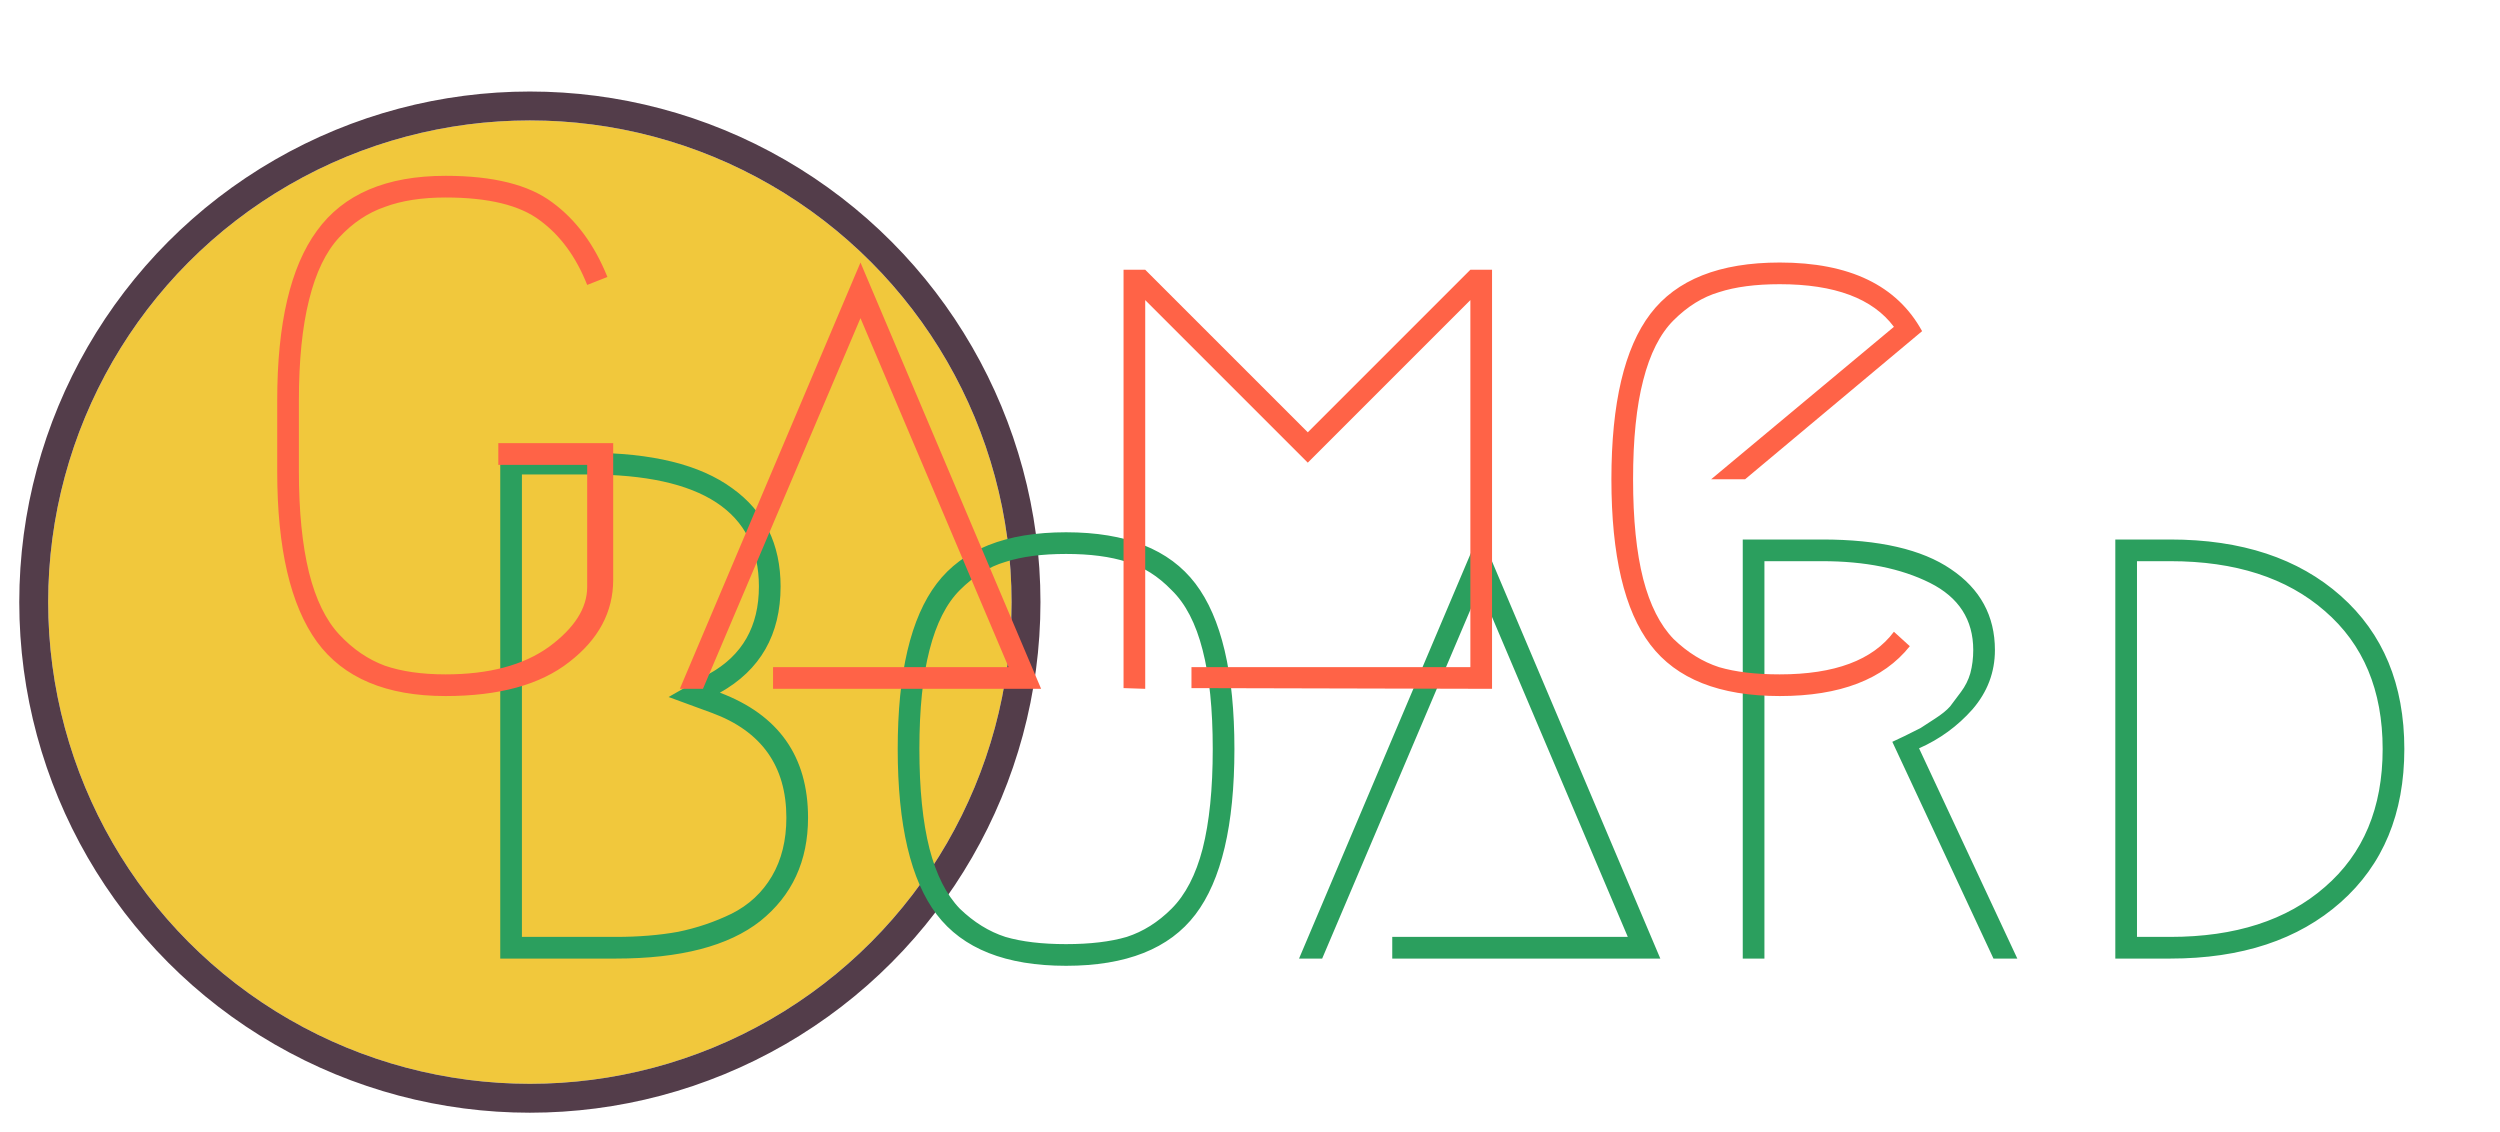 <svg width="519" height="235" viewBox="0 0 519 235" fill="none" xmlns="http://www.w3.org/2000/svg">
<g filter="url(#filter0_d_1_6)">
<circle cx="110" cy="121" r="100" fill="#F1C83C"/>
<circle cx="110" cy="121" r="103" stroke="#533D4A" stroke-width="6"/>
</g>
<g filter="url(#filter1_d_1_6)">
<path d="M127.85 195H103.85V90H122.15C135.35 90 145.3 92.45 152 97.35C158.7 102.15 162.05 108.95 162.05 117.75C162.05 127.75 157.85 135.1 149.45 139.8C161.65 144.4 167.75 153.05 167.75 165.75C167.75 174.75 164.45 181.9 157.85 187.2C151.25 192.4 141.25 195 127.85 195ZM127.85 190.5C132.55 190.5 136.85 190.15 140.75 189.45C144.65 188.65 148.35 187.4 151.85 185.7C155.45 183.9 158.25 181.3 160.25 177.9C162.25 174.5 163.25 170.45 163.25 165.75C163.25 155.05 158.1 147.8 147.8 144L138.8 140.7L147.2 135.9C154.1 132.1 157.55 126.05 157.55 117.75C157.55 102.25 145.75 94.5 122.15 94.5H108.35V190.5H127.85ZM233.915 112.65C230.515 111.55 226.315 111 221.315 111C216.315 111 212.115 111.55 208.715 112.65C205.315 113.65 202.165 115.6 199.265 118.5C196.465 121.3 194.365 125.45 192.965 130.95C191.565 136.35 190.865 143.2 190.865 151.5C190.865 159.8 191.565 166.7 192.965 172.2C194.365 177.6 196.465 181.75 199.265 184.65C202.165 187.45 205.315 189.4 208.715 190.5C212.115 191.5 216.315 192 221.315 192C226.315 192 230.515 191.5 233.915 190.5C237.315 189.4 240.415 187.45 243.215 184.65C246.115 181.75 248.265 177.6 249.665 172.2C251.065 166.7 251.765 159.8 251.765 151.5C251.765 143.2 251.065 136.35 249.665 130.95C248.265 125.45 246.115 121.3 243.215 118.5C240.415 115.6 237.315 113.65 233.915 112.65ZM248.165 185.85C242.765 192.95 233.815 196.5 221.315 196.5C208.815 196.5 199.865 192.95 194.465 185.85C189.065 178.75 186.365 167.3 186.365 151.5C186.365 135.7 189.065 124.25 194.465 117.15C199.865 110.05 208.815 106.5 221.315 106.5C233.815 106.5 242.765 110.05 248.165 117.15C253.565 124.25 256.265 135.7 256.265 151.5C256.265 167.3 253.565 178.75 248.165 185.85ZM289.032 190.5H337.932L307.182 118.05L274.482 195H269.682L307.182 106.5L344.682 195H289.032V190.5ZM398.395 151.35L418.795 195H413.845L392.845 150C393.045 149.9 393.895 149.5 395.395 148.8C396.995 148 398.095 147.45 398.695 147.15C399.295 146.75 400.295 146.1 401.695 145.2C403.095 144.3 404.145 143.45 404.845 142.65C405.545 141.75 406.295 140.75 407.095 139.65C407.995 138.45 408.645 137.15 409.045 135.75C409.445 134.25 409.645 132.65 409.645 130.95C409.645 124.65 406.645 120 400.645 117C394.645 114 387.195 112.5 378.295 112.5H366.295V195H361.795V108H378.295C390.095 108 398.995 110.05 404.995 114.15C411.095 118.25 414.145 123.85 414.145 130.95C414.145 135.55 412.595 139.65 409.495 143.25C406.395 146.75 402.695 149.45 398.395 151.35ZM450.539 195H439.139V108H450.539C465.339 108 477.139 111.9 485.939 119.7C494.739 127.5 499.139 138.1 499.139 151.5C499.139 164.9 494.739 175.5 485.939 183.3C477.139 191.1 465.339 195 450.539 195ZM450.539 190.5C464.039 190.5 474.739 187.05 482.639 180.15C490.639 173.25 494.639 163.7 494.639 151.5C494.639 139.3 490.639 129.75 482.639 122.85C474.739 115.95 464.039 112.5 450.539 112.5H443.639V190.5H450.539Z" fill="#2B9F5E"/>
</g>
<g filter="url(#filter2_d_1_6)">
<path d="M121.9 55.15C119.6 49.35 116.35 44.9 112.15 41.8C107.95 38.6 101.4 37 92.5 37C87.6 37 83.4 37.65 79.9 38.95C76.4 40.15 73.25 42.25 70.45 45.25C67.65 48.25 65.55 52.6 64.15 58.3C62.75 63.9 62.05 70.85 62.05 79.15V93.85C62.05 102.15 62.75 109.15 64.15 114.85C65.55 120.45 67.65 124.75 70.45 127.75C73.25 130.75 76.4 132.9 79.9 134.2C83.4 135.4 87.6 136 92.5 136C101.5 136 108.65 134.1 113.95 130.3C119.25 126.4 121.9 122.25 121.9 117.85V92.5H103.45V88H127.3V116.35C127.3 123.05 124.25 128.75 118.15 133.45C112.15 138.15 103.6 140.5 92.5 140.5C80.2 140.5 71.3 136.75 65.8 129.25C60.3 121.65 57.55 109.85 57.55 93.85V79.15C57.55 63.15 60.3 51.4 65.8 43.9C71.3 36.3 80.2 32.5 92.5 32.5C102.4 32.5 109.8 34.35 114.7 38.05C119.6 41.65 123.4 46.8 126.1 53.5L121.9 55.15ZM160.485 134.5H209.385L178.635 62.05L145.935 139H141.135L178.635 50.5L216.135 139H160.485V134.5ZM247.348 134.5H305.248V58.3L271.498 92.05L237.748 58.3V139L233.248 138.85V52H237.748L271.498 85.75L305.248 52H309.748V139L247.348 138.85V134.5ZM396.477 130.15C390.977 137.05 381.977 140.5 369.477 140.5C356.977 140.5 348.027 136.95 342.627 129.85C337.227 122.75 334.527 111.3 334.527 95.5C334.527 79.7 337.227 68.25 342.627 61.15C348.027 54.05 356.977 50.5 369.477 50.5C383.977 50.5 393.827 55.25 399.027 64.75L362.277 95.5H355.227L393.177 63.85C388.777 57.95 380.877 55 369.477 55C364.477 55 360.277 55.55 356.877 56.65C353.477 57.65 350.327 59.6 347.427 62.5C344.627 65.3 342.527 69.45 341.127 74.95C339.727 80.35 339.027 87.2 339.027 95.5C339.027 103.8 339.727 110.7 341.127 116.2C342.527 121.6 344.627 125.75 347.427 128.65C350.327 131.45 353.477 133.4 356.877 134.5C360.277 135.5 364.477 136 369.477 136C380.877 136 388.777 133.05 393.177 127.15L396.477 130.15Z" fill="#FF6347"/>
</g>
<defs>
<filter id="filter0_d_1_6" x="0" y="15" width="220" height="220" filterUnits="userSpaceOnUse" color-interpolation-filters="sRGB">
<feFlood flood-opacity="0" result="BackgroundImageFix"/>
<feColorMatrix in="SourceAlpha" type="matrix" values="0 0 0 0 0 0 0 0 0 0 0 0 0 0 0 0 0 0 127 0" result="hardAlpha"/>
<feOffset dy="4"/>
<feGaussianBlur stdDeviation="2"/>
<feComposite in2="hardAlpha" operator="out"/>
<feColorMatrix type="matrix" values="0 0 0 0 0 0 0 0 0 0 0 0 0 0 0 0 0 0 0.25 0"/>
<feBlend mode="normal" in2="BackgroundImageFix" result="effect1_dropShadow_1_6"/>
<feBlend mode="normal" in="SourceGraphic" in2="effect1_dropShadow_1_6" result="shape"/>
</filter>
<filter id="filter1_d_1_6" x="99.85" y="90" width="403.289" height="114.5" filterUnits="userSpaceOnUse" color-interpolation-filters="sRGB">
<feFlood flood-opacity="0" result="BackgroundImageFix"/>
<feColorMatrix in="SourceAlpha" type="matrix" values="0 0 0 0 0 0 0 0 0 0 0 0 0 0 0 0 0 0 127 0" result="hardAlpha"/>
<feOffset dy="4"/>
<feGaussianBlur stdDeviation="2"/>
<feComposite in2="hardAlpha" operator="out"/>
<feColorMatrix type="matrix" values="0 0 0 0 0 0 0 0 0 0 0 0 0 0 0 0 0 0 0.25 0"/>
<feBlend mode="normal" in2="BackgroundImageFix" result="effect1_dropShadow_1_6"/>
<feBlend mode="normal" in="SourceGraphic" in2="effect1_dropShadow_1_6" result="shape"/>
</filter>
<filter id="filter2_d_1_6" x="53.55" y="32.5" width="349.477" height="116" filterUnits="userSpaceOnUse" color-interpolation-filters="sRGB">
<feFlood flood-opacity="0" result="BackgroundImageFix"/>
<feColorMatrix in="SourceAlpha" type="matrix" values="0 0 0 0 0 0 0 0 0 0 0 0 0 0 0 0 0 0 127 0" result="hardAlpha"/>
<feOffset dy="4"/>
<feGaussianBlur stdDeviation="2"/>
<feComposite in2="hardAlpha" operator="out"/>
<feColorMatrix type="matrix" values="0 0 0 0 0 0 0 0 0 0 0 0 0 0 0 0 0 0 0.25 0"/>
<feBlend mode="normal" in2="BackgroundImageFix" result="effect1_dropShadow_1_6"/>
<feBlend mode="normal" in="SourceGraphic" in2="effect1_dropShadow_1_6" result="shape"/>
</filter>
</defs>
</svg>
